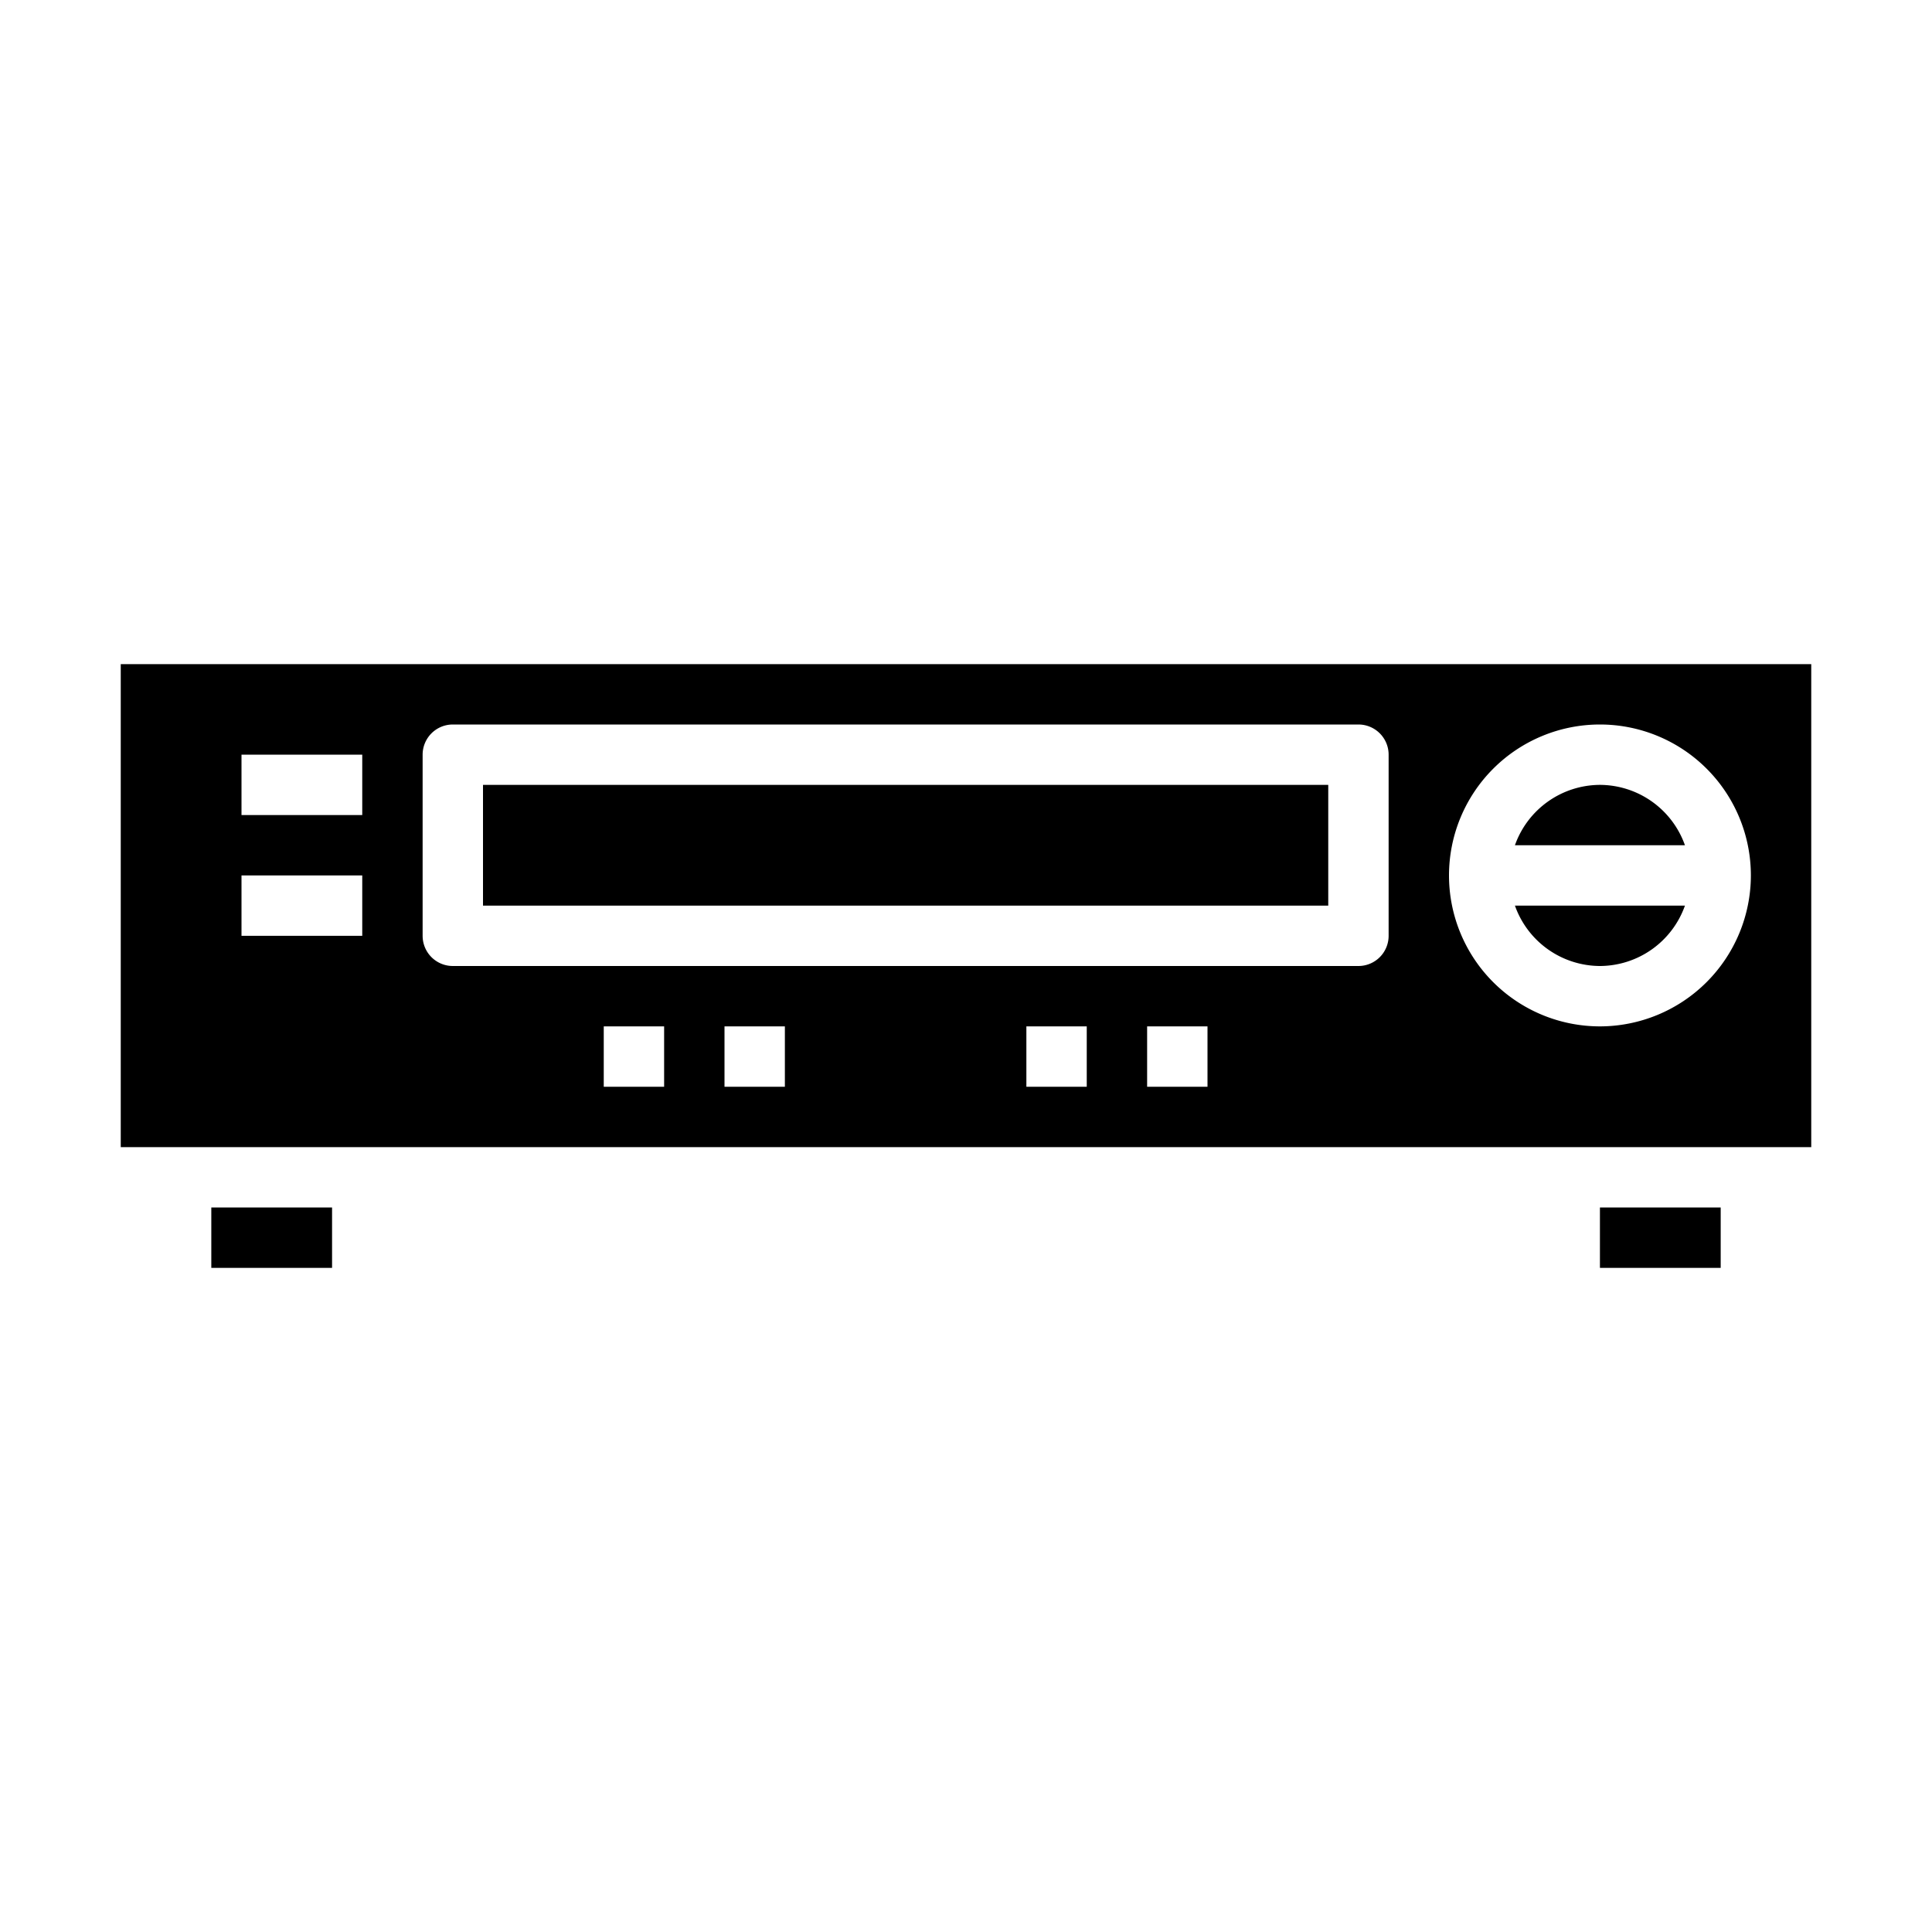 <svg xmlns="http://www.w3.org/2000/svg" viewBox="0 0 64 64" x="0px" y="0px"><g data-name="VHS Player-Video Tape-Tape-Recorder-Electronic"><path d="M53,32a3,3,0,0,0,2.816-2H50.184A3,3,0,0,0,53,32Z"></path><path d="M53,26a3,3,0,0,0-2.816,2h5.632A3,3,0,0,0,53,26Z"></path><rect x="16" y="26" width="28" height="4"></rect><rect x="7" y="40" width="4" height="2"></rect><rect x="53" y="40" width="4" height="2"></rect><path d="M60,22H4V38H60ZM12,31H8V29h4Zm0-4H8V25h4Zm10,9H20V34h2Zm4,0H24V34h2Zm10,0H34V34h2Zm4,0H38V34h2Zm6-5a1,1,0,0,1-1,1H15a1,1,0,0,1-1-1V25a1,1,0,0,1,1-1H45a1,1,0,0,1,1,1Zm7,3a5,5,0,1,1,5-5A5.006,5.006,0,0,1,53,34Z"></path></g></svg>